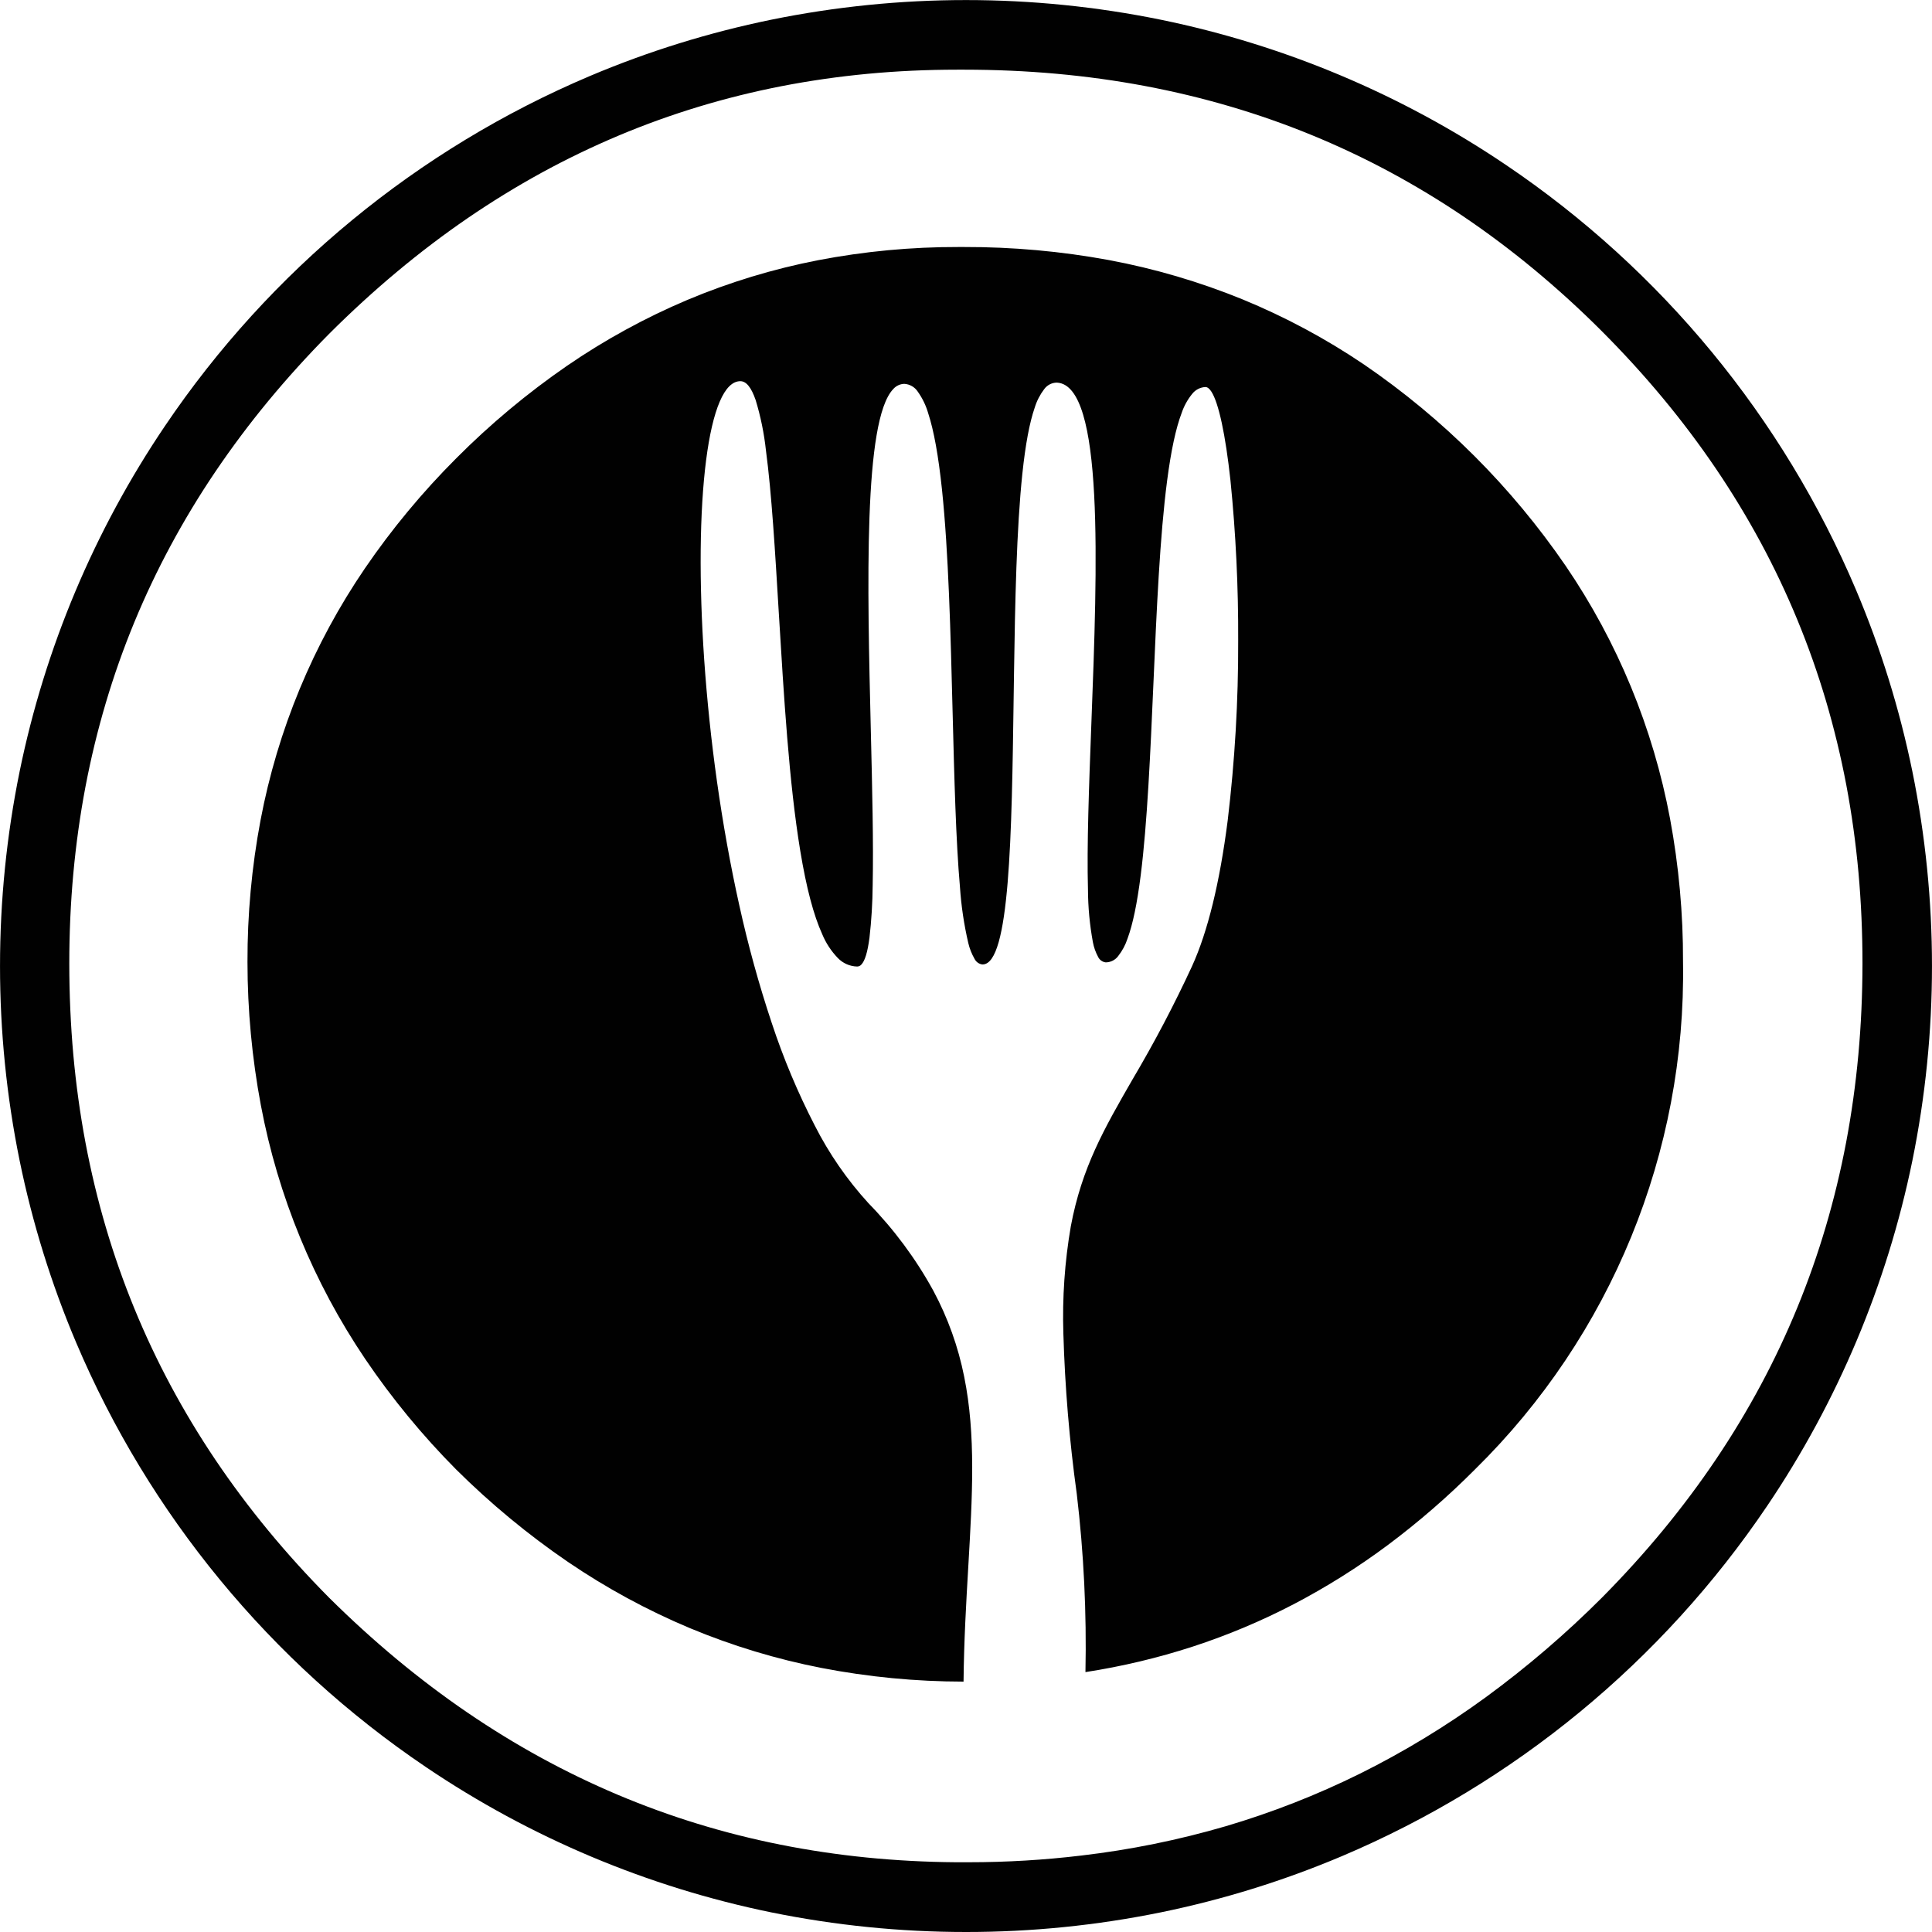 <?xml version="1.0" encoding="UTF-8"?><svg id="Capa_2" xmlns="http://www.w3.org/2000/svg" viewBox="0 0 491.59 491.59"><g id="logoFAV"><path d="M245.8,491.59c-16.64,0-33.23-1.67-49.54-4.99-31.44-6.44-61.31-19.01-87.89-36.98-39.52-26.68-70.45-64.24-89.05-108.14-6.29-14.87-11.08-30.32-14.32-46.14-6.66-32.69-6.66-66.38,0-99.07,6.44-31.44,19.01-61.31,36.98-87.89,26.68-39.52,64.24-70.45,108.14-89.05,14.87-6.29,30.32-11.08,46.14-14.32,32.69-6.66,66.38-6.66,99.07,0,31.44,6.44,61.31,19.01,87.89,36.98,39.52,26.68,70.45,64.24,89.05,108.14,6.29,14.87,11.08,30.32,14.32,46.14,6.66,32.69,6.66,66.38,0,99.07-6.44,31.44-19.01,61.31-36.98,87.89-26.68,39.52-64.24,70.45-108.14,89.05-14.87,6.29-30.32,11.08-46.14,14.32-16.3,3.32-32.9,5-49.54,4.99Zm-2.3-473.86c-7.67,0-15.31,.35-22.72,1.05-7.41,.7-14.79,1.76-21.94,3.15-7.13,1.39-14.19,3.14-21.15,5.25-6.91,2.1-13.71,4.55-20.36,7.35-6.68,2.82-13.22,5.97-19.58,9.45-6.36,3.49-12.69,7.37-18.79,11.55-6.1,4.18-12.16,8.78-18,13.66-5.84,4.88-11.64,10.18-17.22,15.76-5.48,5.53-10.69,11.29-15.49,17.1-4.8,5.81-9.31,11.85-13.43,17.94-4.12,6.09-7.94,12.41-11.36,18.77-6.87,12.75-12.41,26.17-16.53,40.06-2.08,7-3.8,14.11-5.17,21.29-1.37,7.2-2.41,14.64-3.1,22.12-.69,7.48-1.03,15.2-1.03,22.96s.35,15.67,1.03,23.24c.69,7.56,1.73,15.09,3.1,22.36,1.37,7.27,3.11,14.5,5.17,21.49,4.11,13.98,9.66,27.5,16.54,40.35,3.47,6.47,7.27,12.77,11.37,18.86,4.12,6.11,8.64,12.16,13.44,17.98,4.8,5.82,10.02,11.58,15.51,17.11,5.57,5.52,11.34,10.77,17.17,15.61,5.83,4.84,11.87,9.4,17.95,13.55,6.09,4.15,12.39,8.02,18.74,11.49,6.35,3.47,12.86,6.62,19.53,9.44,6.64,2.8,13.42,5.27,20.31,7.38,6.87,2.11,13.97,3.9,21.1,5.32,7.13,1.42,14.5,2.52,21.88,3.26,7.39,.74,15.02,1.15,22.67,1.21h3.4c9.57,0,19.13-.57,28.64-1.71,12.4-1.45,24.67-3.94,36.65-7.44,11.8-3.48,23.28-7.98,34.31-13.44,11.18-5.57,21.87-12.07,31.96-19.43,10.51-7.7,20.42-16.2,29.62-25.42,5.48-5.54,10.7-11.3,15.5-17.13,4.8-5.83,9.32-11.88,13.43-17.99,4.1-6.09,7.9-12.39,11.37-18.86,6.88-12.83,12.42-26.34,16.54-40.3,2.06-6.97,3.8-14.19,5.18-21.45,1.37-7.26,2.42-14.76,3.11-22.31,.69-7.54,1.04-15.34,1.05-23.17,0-7.83-.34-15.63-1.02-23.17-.68-7.54-1.73-15.04-3.1-22.3-1.37-7.22-3.1-14.37-5.18-21.43-4.13-13.95-9.69-27.44-16.59-40.24-3.49-6.46-7.29-12.73-11.41-18.81-4.13-6.1-8.67-12.13-13.49-17.94-4.82-5.81-10.06-11.55-15.57-17.07s-11.27-10.75-17.09-15.58c-5.82-4.83-11.87-9.37-17.99-13.51-6.11-4.13-12.42-7.94-18.91-11.43-12.91-6.93-26.49-12.5-40.54-16.62-7.03-2.07-14.31-3.82-21.64-5.2-7.33-1.38-14.91-2.43-22.55-3.12-7.63-.69-15.52-1.04-23.45-1.04h-.16c-.55,0-1.12,0-1.68,0h-.01Zm1.66,410.15c-12.12-.01-24.2-1.17-36.1-3.47-11.5-2.24-22.74-5.64-33.55-10.15-10.87-4.56-21.25-10.2-30.99-16.83-10.18-6.95-19.69-14.83-28.44-23.51-8.57-8.63-16.32-18.04-23.14-28.11-13.16-19.48-22.2-41.46-26.56-64.56-2.26-12.02-3.4-24.23-3.41-36.46-.03-12.1,1.08-24.19,3.32-36.08,4.35-22.96,13.39-44.78,26.56-64.09,6.86-10.04,14.64-19.41,23.24-28.01,8.65-8.69,18.08-16.56,28.17-23.52,9.64-6.62,19.92-12.25,30.69-16.8,10.7-4.49,21.83-7.87,33.21-10.08,11.78-2.26,23.74-3.39,35.73-3.36h1.38c12.37-.03,24.71,1.08,36.87,3.32,11.62,2.17,22.99,5.51,33.94,9.97,10.87,4.46,21.26,10.03,30.99,16.61,20.13,13.75,37.53,31.12,51.31,51.23,13.21,19.38,22.25,41.29,26.56,64.34,2.23,11.99,3.34,24.17,3.3,36.37,.8,48.48-18.32,95.16-52.89,129.15-6.93,6.97-14.37,13.42-22.25,19.31-7.57,5.64-15.58,10.67-23.94,15.04-8.24,4.29-16.81,7.89-25.64,10.77-8.92,2.9-18.06,5.07-27.33,6.5,.31-15.15-.42-30.3-2.21-45.35-1.87-13.53-3.01-27.14-3.41-40.79-.29-9.13,.34-18.27,1.89-27.27,2.8-14.98,8.5-24.88,15.72-37.42,5.53-9.34,10.58-18.94,15.13-28.79,4-8.78,7.05-21.25,9.07-37.06,1.82-15.17,2.72-30.44,2.67-45.72,.06-13.65-.6-27.29-1.97-40.88-1.27-11.64-2.99-19.64-4.84-22.52-.5-.78-1.02-1.18-1.53-1.18h-.02c-1.32,.07-2.54,.71-3.35,1.75-1.17,1.44-2.07,3.08-2.67,4.84-1.48,3.91-2.69,9.52-3.69,17.15-1.86,14.15-2.69,33.17-3.49,51.55-.77,17.56-1.56,35.72-3.25,49.01-.91,7.15-2,12.39-3.34,16.03-.53,1.62-1.34,3.14-2.4,4.48-.71,.95-1.82,1.53-3.01,1.58-.06,0-.12,0-.19,0-.83-.12-1.55-.65-1.9-1.41-.63-1.17-1.08-2.43-1.32-3.74-.81-4.41-1.23-8.89-1.25-13.38-.31-11.15,.26-26.21,.86-42.16,1.54-40.38,3.27-86.15-8.73-86.82-.06,0-.13,0-.19,0-1.23,.05-2.36,.67-3.08,1.66-1.07,1.41-1.89,3-2.41,4.7-1.32,3.83-2.35,9.31-3.14,16.77-1.48,13.97-1.86,32.8-2.13,50.89l-.09,6.18c-.49,34.89-.95,67.84-7.91,67.84h-.07c-.87-.12-1.61-.67-1.99-1.46-.71-1.24-1.24-2.58-1.57-3.98-1.09-4.68-1.8-9.44-2.12-14.23-1.04-11.84-1.44-27.69-1.87-44.47-.51-20.08-1.04-40.83-2.71-56.74-.91-8.61-2.06-14.95-3.51-19.39-.57-1.97-1.47-3.83-2.66-5.5-.76-1.15-2.03-1.88-3.41-1.96h-.07c-1.06,.05-2.06,.53-2.76,1.34-7.61,7.96-6.59,49.95-5.69,86.99,.36,14.69,.69,28.56,.47,39.27-.04,4.47-.31,8.94-.82,13.38-.48,3.64-1.16,5.86-2.07,6.79-.26,.3-.64,.48-1.04,.49-1.87-.04-3.64-.82-4.93-2.16-1.69-1.75-3.04-3.81-3.97-6.05-2.21-4.87-4.04-11.8-5.59-21.2-2.86-17.31-4.18-39.34-5.47-60.63-.94-15.64-1.82-30.42-3.26-41.22-.47-4.37-1.35-8.69-2.63-12.89-1.11-3.22-2.39-4.79-3.89-4.79-2,0-3.77,1.75-5.25,5.21-2.95,6.87-4.67,20.27-4.84,37.73-.08,8.7,.22,18.1,.89,27.93,.72,10.34,1.8,20.64,3.24,30.9,1.54,10.91,3.45,21.53,5.69,31.58,2.23,10.12,4.98,20.12,8.26,29.96,2.95,8.95,6.6,17.66,10.92,26.04,3.65,7.19,8.25,13.86,13.69,19.81,6.48,6.64,12.04,14.12,16.5,22.26,3.69,6.88,6.34,14.27,7.86,21.92,2.99,14.81,2.08,30.3,1.04,48.24-.54,9.24-1.1,18.79-1.21,29.36h0Z" style="fill:#010101;"/></g></svg>